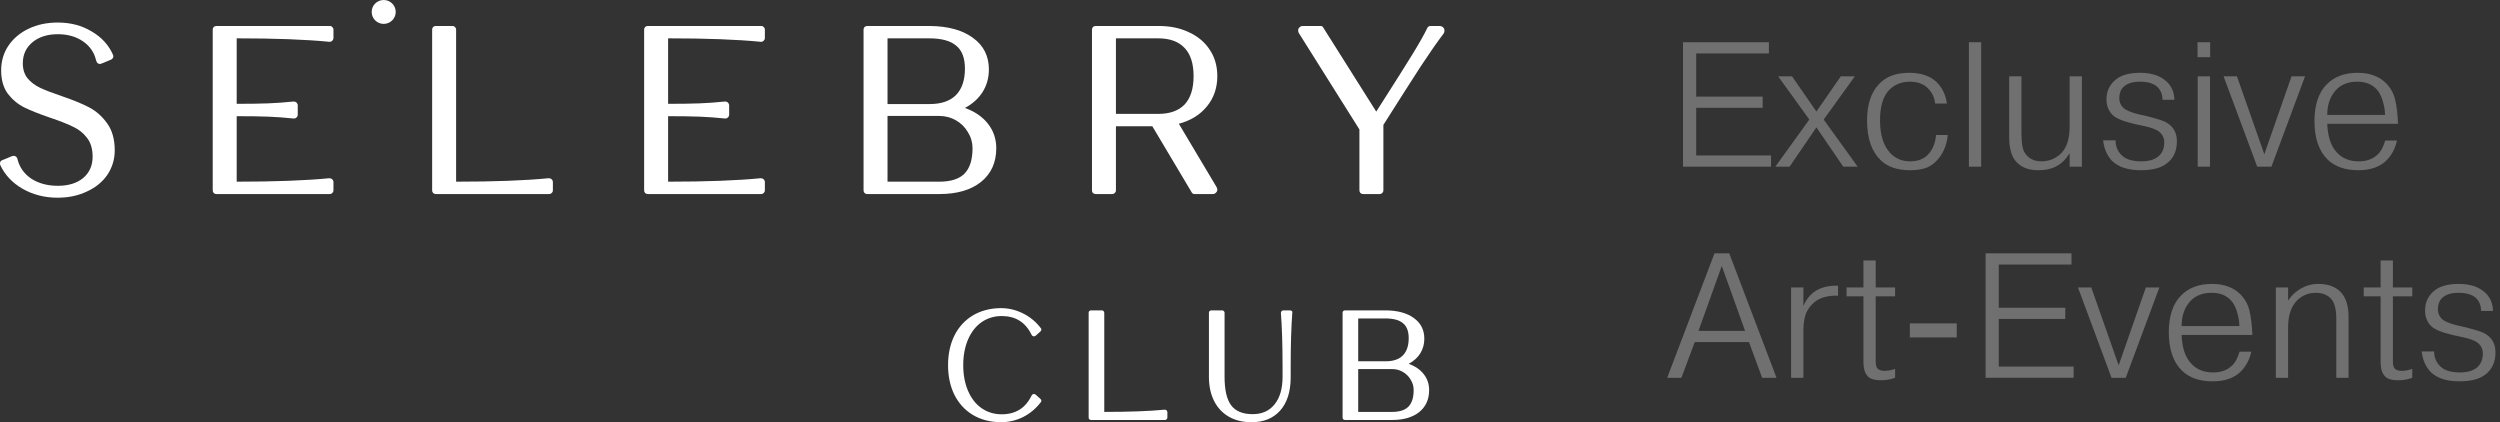 <svg width="225" height="38" viewBox="0 0 225 38" fill="none" xmlns="http://www.w3.org/2000/svg">
<rect x="0" y="0" width="225" height="38" fill="#333333" stroke="none"/>
<g opacity="0.3">
<path d="M152.656 8.696H158.64V9.704H152.656V13.992H159.392V15H151.472V3.8H159.2V4.808H152.656V8.696Z" fill="white"/>
<path d="M163.477 10.04L165.669 6.872H166.933L164.133 10.76L167.189 15H165.893L163.477 11.464L161.061 15H159.781L162.837 10.76L160.037 6.872H161.285L163.477 10.04Z" fill="white"/>
<path d="M174.243 12.152H175.299C175.203 13.123 174.851 13.912 174.243 14.52C173.913 14.851 173.561 15.064 173.187 15.16C172.825 15.267 172.393 15.32 171.891 15.32C170.761 15.32 169.886 15.021 169.267 14.424C168.446 13.635 168.035 12.445 168.035 10.856C168.035 9.437 168.382 8.355 169.075 7.608C169.694 6.904 170.611 6.552 171.827 6.552C172.894 6.552 173.721 6.835 174.307 7.4C174.809 7.901 175.113 8.541 175.219 9.32H174.163C174.11 8.819 173.923 8.392 173.603 8.04C173.198 7.581 172.633 7.352 171.907 7.352C171.15 7.352 170.531 7.592 170.051 8.072C169.486 8.637 169.203 9.555 169.203 10.824C169.203 12.179 169.529 13.181 170.179 13.832C170.638 14.291 171.214 14.52 171.907 14.52C172.601 14.52 173.139 14.317 173.523 13.912C173.95 13.453 174.19 12.867 174.243 12.152Z" fill="white"/>
<path d="M177.201 3.8H178.305V15H177.201V3.8Z" fill="white"/>
<path d="M187.37 15H186.266V13.832H186.234C185.936 14.323 185.584 14.68 185.178 14.904C184.73 15.181 184.144 15.32 183.418 15.32C182.618 15.32 181.989 15.091 181.53 14.632C181.061 14.173 180.826 13.416 180.826 12.36V6.872H181.93V11.928C181.93 12.461 181.962 12.893 182.026 13.224C182.09 13.544 182.234 13.816 182.458 14.04C182.778 14.36 183.205 14.52 183.738 14.52C184.442 14.52 185.045 14.264 185.546 13.752C186.026 13.24 186.266 12.461 186.266 11.416V6.872H187.37V15Z" fill="white"/>
<path d="M189.28 12.632H190.4C190.4 13.176 190.587 13.624 190.96 13.976C191.323 14.339 191.91 14.52 192.72 14.52C193.382 14.52 193.888 14.376 194.24 14.088C194.603 13.789 194.784 13.368 194.784 12.824C194.784 12.44 194.64 12.125 194.352 11.88C194.128 11.677 193.68 11.501 193.008 11.352L192.112 11.16C191.099 10.925 190.438 10.653 190.128 10.344C189.766 9.981 189.584 9.512 189.584 8.936C189.584 8.136 189.92 7.501 190.592 7.032C191.083 6.712 191.755 6.552 192.608 6.552C193.643 6.552 194.443 6.819 195.008 7.352C195.456 7.779 195.686 8.323 195.696 8.984H194.624C194.624 8.515 194.475 8.131 194.176 7.832C193.835 7.512 193.307 7.352 192.592 7.352C191.92 7.352 191.424 7.512 191.104 7.832C190.859 8.077 190.736 8.408 190.736 8.824C190.736 9.197 190.875 9.507 191.152 9.752C191.387 9.944 191.819 10.12 192.448 10.28L193.296 10.472C193.35 10.483 193.446 10.509 193.584 10.552C193.734 10.584 193.835 10.611 193.888 10.632C193.952 10.643 194.043 10.669 194.16 10.712C194.288 10.744 194.39 10.776 194.464 10.808C194.539 10.829 194.624 10.861 194.72 10.904C194.816 10.936 194.902 10.979 194.976 11.032C195.062 11.075 195.136 11.123 195.2 11.176C195.68 11.528 195.92 12.045 195.92 12.728C195.92 13.613 195.6 14.285 194.96 14.744C194.448 15.128 193.686 15.32 192.672 15.32C191.51 15.32 190.64 15.032 190.064 14.456C189.627 13.987 189.366 13.379 189.28 12.632Z" fill="white"/>
<path d="M197.794 6.872H198.898V15H197.794V6.872ZM197.778 5.144V3.8H198.914V5.144H197.778Z" fill="white"/>
<path d="M203.789 13.88L206.237 6.872H207.453L204.429 15H203.149L200.125 6.872H201.325L203.789 13.88Z" fill="white"/>
<path d="M214.669 12.648H215.725C215.586 13.309 215.293 13.885 214.845 14.376C214.237 15.005 213.373 15.32 212.253 15.32C211.08 15.32 210.162 15.005 209.501 14.376C208.701 13.597 208.301 12.44 208.301 10.904C208.301 9.432 208.674 8.323 209.421 7.576C210.104 6.893 211.021 6.552 212.173 6.552C213.282 6.552 214.146 6.872 214.765 7.512C215.17 7.928 215.437 8.419 215.565 8.984C215.704 9.549 215.789 10.269 215.821 11.144H209.453C209.496 12.296 209.784 13.155 210.317 13.72C210.797 14.253 211.458 14.52 212.301 14.52C212.994 14.52 213.554 14.317 213.981 13.912C214.269 13.656 214.498 13.235 214.669 12.648ZM212.157 7.352C211.325 7.352 210.674 7.613 210.205 8.136C209.704 8.712 209.453 9.448 209.453 10.344H214.653C214.653 9.971 214.584 9.549 214.445 9.08C214.306 8.611 214.114 8.253 213.869 8.008C213.453 7.571 212.882 7.352 212.157 7.352Z" fill="white"/>
<path d="M152.528 30.784L151.328 34H150.048L154.304 22.8H155.632L159.888 34H158.592L157.408 30.784H152.528ZM152.864 29.776H157.056L154.96 23.936L152.864 29.776Z" fill="white"/>
<path d="M165.425 25.712V26.608H165.265C164.305 26.608 163.585 26.864 163.105 27.376C162.785 27.696 162.572 28.048 162.465 28.432C162.359 28.805 162.305 29.264 162.305 29.808V34H161.201V25.872H162.305V27.488H162.337C162.54 26.976 162.876 26.555 163.345 26.224C163.847 25.883 164.481 25.712 165.249 25.712H165.425Z" fill="white"/>
<path d="M166.19 25.872H167.71V23.44H168.814V25.872H170.558V26.672H168.814V32.56C168.814 32.837 168.867 33.04 168.974 33.168C169.102 33.307 169.315 33.376 169.614 33.376C169.902 33.376 170.216 33.317 170.558 33.2V34C170.174 34.149 169.747 34.224 169.278 34.224C168.68 34.224 168.275 34.091 168.062 33.824C167.827 33.557 167.71 33.141 167.71 32.576V26.672H166.19V25.872Z" fill="white"/>
<path d="M171.885 30.368V29.104H176.109V30.368H171.885Z" fill="white"/>
<path d="M179.89 27.696H185.874V28.704H179.89V32.992H186.626V34H178.706V22.8H186.434V23.808H179.89V27.696Z" fill="white"/>
<path d="M190.679 32.88L193.127 25.872H194.343L191.319 34H190.039L187.015 25.872H188.215L190.679 32.88Z" fill="white"/>
<path d="M201.56 31.648H202.616C202.477 32.309 202.184 32.885 201.736 33.376C201.128 34.005 200.264 34.32 199.144 34.32C197.97 34.32 197.053 34.005 196.392 33.376C195.592 32.597 195.192 31.44 195.192 29.904C195.192 28.432 195.565 27.323 196.312 26.576C196.994 25.893 197.912 25.552 199.064 25.552C200.173 25.552 201.037 25.872 201.656 26.512C202.061 26.928 202.328 27.419 202.456 27.984C202.594 28.549 202.68 29.269 202.712 30.144H196.344C196.386 31.296 196.674 32.155 197.208 32.72C197.688 33.253 198.349 33.52 199.192 33.52C199.885 33.52 200.445 33.317 200.872 32.912C201.16 32.656 201.389 32.235 201.56 31.648ZM199.048 26.352C198.216 26.352 197.565 26.613 197.096 27.136C196.594 27.712 196.344 28.448 196.344 29.344H201.544C201.544 28.971 201.474 28.549 201.336 28.08C201.197 27.611 201.005 27.253 200.76 27.008C200.344 26.571 199.773 26.352 199.048 26.352Z" fill="white"/>
<path d="M204.826 25.872H205.93V27.056C206.197 26.629 206.57 26.272 207.05 25.984C207.552 25.696 208.085 25.552 208.65 25.552C209.504 25.552 210.165 25.787 210.634 26.256C211.125 26.747 211.37 27.499 211.37 28.512V34H210.266V28.672C210.266 27.733 210.069 27.099 209.674 26.768C209.344 26.491 208.928 26.352 208.426 26.352C207.786 26.352 207.232 26.571 206.762 27.008C206.208 27.563 205.93 28.379 205.93 29.456V34H204.826V25.872Z" fill="white"/>
<path d="M212.736 25.872H214.256V23.44H215.36V25.872H217.104V26.672H215.36V32.56C215.36 32.837 215.414 33.04 215.52 33.168C215.648 33.307 215.862 33.376 216.16 33.376C216.448 33.376 216.763 33.317 217.104 33.2V34C216.72 34.149 216.294 34.224 215.824 34.224C215.227 34.224 214.822 34.091 214.608 33.824C214.374 33.557 214.256 33.141 214.256 32.576V26.672H212.736V25.872Z" fill="white"/>
<path d="M217.952 31.632H219.072C219.072 32.176 219.259 32.624 219.632 32.976C219.995 33.339 220.582 33.52 221.392 33.52C222.054 33.52 222.56 33.376 222.912 33.088C223.275 32.789 223.456 32.368 223.456 31.824C223.456 31.44 223.312 31.125 223.024 30.88C222.8 30.677 222.352 30.501 221.68 30.352L220.784 30.16C219.771 29.925 219.11 29.653 218.8 29.344C218.438 28.981 218.256 28.512 218.256 27.936C218.256 27.136 218.592 26.501 219.264 26.032C219.755 25.712 220.427 25.552 221.28 25.552C222.315 25.552 223.115 25.819 223.68 26.352C224.128 26.779 224.358 27.323 224.368 27.984H223.296C223.296 27.515 223.147 27.131 222.848 26.832C222.507 26.512 221.979 26.352 221.264 26.352C220.592 26.352 220.096 26.512 219.776 26.832C219.531 27.077 219.408 27.408 219.408 27.824C219.408 28.197 219.547 28.507 219.824 28.752C220.059 28.944 220.491 29.12 221.12 29.28L221.968 29.472C222.022 29.483 222.118 29.509 222.256 29.552C222.406 29.584 222.507 29.611 222.56 29.632C222.624 29.643 222.715 29.669 222.832 29.712C222.96 29.744 223.062 29.776 223.136 29.808C223.211 29.829 223.296 29.861 223.392 29.904C223.488 29.936 223.574 29.979 223.648 30.032C223.734 30.075 223.808 30.123 223.872 30.176C224.352 30.528 224.592 31.045 224.592 31.728C224.592 32.613 224.272 33.285 223.632 33.744C223.12 34.128 222.358 34.32 221.344 34.32C220.182 34.32 219.312 34.032 218.736 33.456C218.299 32.987 218.038 32.379 217.952 31.632Z" fill="white"/>
</g>
<path d="M5.184 17.793C4.023 17.793 2.972 17.525 2.032 16.99C1.106 16.454 0.435 15.739 0.021 14.846C0.007 14.819 0 14.778 0 14.723C0 14.558 0.069 14.455 0.207 14.414L1.058 14.063C1.14 14.036 1.196 14.022 1.223 14.022C1.306 14.022 1.382 14.05 1.452 14.104C1.521 14.159 1.562 14.235 1.576 14.331C1.756 15.059 2.17 15.643 2.82 16.083C3.484 16.509 4.278 16.722 5.205 16.722C6.159 16.722 6.919 16.488 7.486 16.021C8.052 15.54 8.336 14.901 8.336 14.104C8.336 13.404 8.17 12.841 7.838 12.415C7.506 11.975 7.085 11.639 6.573 11.405C6.076 11.158 5.377 10.883 4.479 10.581C3.553 10.265 2.792 9.962 2.198 9.674C1.617 9.385 1.12 8.973 0.705 8.437C0.304 7.888 0.104 7.187 0.104 6.335C0.104 5.511 0.318 4.776 0.746 4.13C1.189 3.471 1.797 2.956 2.571 2.585C3.345 2.214 4.223 2.029 5.205 2.029C6.352 2.029 7.368 2.296 8.253 2.832C9.151 3.354 9.794 4.062 10.181 4.955C10.195 4.982 10.202 5.017 10.202 5.058C10.202 5.195 10.133 5.298 9.995 5.367L9.144 5.717C9.089 5.745 9.041 5.758 8.999 5.758C8.916 5.758 8.84 5.731 8.771 5.676C8.716 5.607 8.674 5.525 8.647 5.429C8.481 4.714 8.087 4.144 7.465 3.718C6.843 3.292 6.089 3.079 5.205 3.079C4.265 3.079 3.504 3.32 2.924 3.801C2.343 4.282 2.053 4.914 2.053 5.697C2.053 6.246 2.198 6.7 2.488 7.057C2.779 7.4 3.152 7.682 3.608 7.902C4.078 8.121 4.721 8.369 5.536 8.644C6.546 8.987 7.368 9.324 8.004 9.653C8.64 9.983 9.186 10.464 9.642 11.096C10.098 11.728 10.326 12.538 10.326 13.527C10.326 14.338 10.105 15.073 9.663 15.732C9.221 16.378 8.605 16.88 7.817 17.237C7.043 17.608 6.165 17.793 5.184 17.793Z" fill="white"/>
<path d="M19.477 17.464C19.381 17.464 19.297 17.429 19.228 17.36C19.173 17.306 19.145 17.23 19.145 17.134V2.667C19.145 2.571 19.173 2.496 19.228 2.441C19.297 2.372 19.381 2.338 19.477 2.338H29.679C29.776 2.338 29.852 2.372 29.907 2.441C29.977 2.496 30.011 2.571 30.011 2.667V3.409C30.011 3.519 29.97 3.608 29.887 3.677C29.817 3.746 29.728 3.773 29.617 3.76C27.502 3.553 24.73 3.45 21.302 3.45V9.344C22.463 9.344 23.403 9.33 24.122 9.303C24.855 9.275 25.615 9.221 26.403 9.138H26.445C26.541 9.138 26.624 9.172 26.693 9.241C26.762 9.31 26.797 9.392 26.797 9.488V10.313C26.797 10.423 26.756 10.512 26.673 10.581C26.603 10.649 26.514 10.677 26.403 10.663C25.615 10.581 24.855 10.526 24.122 10.498C23.403 10.471 22.463 10.457 21.302 10.457V16.351C24.73 16.351 27.502 16.248 29.617 16.042H29.659C29.755 16.042 29.838 16.076 29.907 16.145C29.977 16.213 30.011 16.296 30.011 16.392V17.134C30.011 17.23 29.977 17.306 29.907 17.36C29.852 17.429 29.776 17.464 29.679 17.464H19.477Z" fill="white"/>
<path d="M39.225 17.464C39.128 17.464 39.045 17.429 38.976 17.36C38.921 17.306 38.893 17.23 38.893 17.134V2.667C38.893 2.571 38.921 2.496 38.976 2.441C39.045 2.372 39.128 2.338 39.225 2.338H40.718C40.815 2.338 40.891 2.372 40.946 2.441C41.015 2.496 41.05 2.571 41.05 2.667V16.351C44.478 16.351 47.25 16.248 49.365 16.042H49.406C49.503 16.042 49.586 16.076 49.655 16.145C49.724 16.213 49.759 16.296 49.759 16.392V17.134C49.759 17.23 49.724 17.306 49.655 17.36C49.6 17.429 49.524 17.464 49.427 17.464H39.225Z" fill="white"/>
<path d="M58.304 17.464C58.207 17.464 58.124 17.429 58.055 17.36C58 17.306 57.972 17.23 57.972 17.134V2.667C57.972 2.571 58 2.496 58.055 2.441C58.124 2.372 58.207 2.338 58.304 2.338H68.506C68.603 2.338 68.679 2.372 68.734 2.441C68.803 2.496 68.838 2.571 68.838 2.667V3.409C68.838 3.519 68.796 3.608 68.714 3.677C68.644 3.746 68.555 3.773 68.444 3.76C66.329 3.553 63.557 3.45 60.129 3.45V9.344C61.29 9.344 62.23 9.33 62.949 9.303C63.682 9.275 64.442 9.221 65.23 9.138H65.271C65.368 9.138 65.451 9.172 65.52 9.241C65.589 9.31 65.624 9.392 65.624 9.488V10.313C65.624 10.423 65.582 10.512 65.499 10.581C65.43 10.649 65.341 10.677 65.23 10.663C64.442 10.581 63.682 10.526 62.949 10.498C62.23 10.471 61.29 10.457 60.129 10.457V16.351C63.557 16.351 66.329 16.248 68.444 16.042H68.486C68.582 16.042 68.665 16.076 68.734 16.145C68.803 16.213 68.838 16.296 68.838 16.392V17.134C68.838 17.23 68.803 17.306 68.734 17.36C68.679 17.429 68.603 17.464 68.506 17.464H58.304Z" fill="white"/>
<path d="M86.844 9.715C87.728 10.031 88.42 10.505 88.917 11.137C89.415 11.769 89.664 12.504 89.664 13.342C89.664 14.62 89.208 15.63 88.295 16.371C87.383 17.099 86.139 17.464 84.563 17.464H78.052C77.955 17.464 77.872 17.429 77.803 17.36C77.748 17.306 77.72 17.23 77.72 17.134V2.667C77.72 2.571 77.748 2.496 77.803 2.441C77.872 2.372 77.955 2.338 78.052 2.338H83.65C85.323 2.351 86.629 2.709 87.57 3.409C88.523 4.096 89 5.044 89 6.253C89 6.995 88.814 7.668 88.44 8.273C88.067 8.863 87.535 9.344 86.844 9.715ZM79.877 9.365H83.671C84.708 9.365 85.496 9.097 86.035 8.561C86.574 8.012 86.844 7.215 86.844 6.171C86.844 5.223 86.581 4.536 86.056 4.11C85.544 3.67 84.729 3.45 83.609 3.45H79.877V9.365ZM84.542 16.351C85.565 16.351 86.319 16.11 86.802 15.63C87.286 15.135 87.528 14.372 87.528 13.342C87.528 12.82 87.39 12.339 87.113 11.899C86.851 11.446 86.491 11.089 86.035 10.828C85.579 10.567 85.081 10.436 84.542 10.436H79.877V16.351H84.542Z" fill="white"/>
<path d="M98.609 17.464C98.513 17.464 98.43 17.429 98.361 17.36C98.305 17.306 98.278 17.23 98.278 17.134V2.667C98.278 2.571 98.305 2.496 98.361 2.441C98.43 2.372 98.513 2.338 98.609 2.338H104.27C105.321 2.338 106.24 2.53 107.028 2.915C107.83 3.286 108.452 3.814 108.894 4.501C109.337 5.175 109.558 5.958 109.558 6.851C109.558 7.909 109.247 8.815 108.625 9.571C108.017 10.326 107.173 10.848 106.095 11.137L109.496 16.845C109.537 16.928 109.558 17.003 109.558 17.072C109.558 17.182 109.516 17.271 109.433 17.34C109.364 17.422 109.268 17.464 109.143 17.464H107.505C107.394 17.464 107.312 17.416 107.256 17.319L103.71 11.364H100.434V17.134C100.434 17.23 100.4 17.306 100.33 17.36C100.275 17.429 100.199 17.464 100.102 17.464H98.609ZM104.229 10.251C105.279 10.251 106.074 9.969 106.613 9.406C107.153 8.829 107.422 7.977 107.422 6.851C107.422 5.724 107.153 4.879 106.613 4.316C106.074 3.739 105.279 3.45 104.229 3.45H100.434V10.251H104.229Z" fill="white"/>
<path d="M122.68 17.464C122.583 17.464 122.501 17.429 122.431 17.36C122.376 17.306 122.348 17.23 122.348 17.134V11.652L116.895 2.976C116.854 2.894 116.833 2.818 116.833 2.75C116.833 2.626 116.874 2.53 116.957 2.461C117.04 2.379 117.144 2.338 117.268 2.338H118.844C118.969 2.338 119.051 2.386 119.093 2.482L123.862 10.045L124.401 9.2C125.673 7.208 126.599 5.738 127.18 4.79C127.761 3.842 128.189 3.079 128.466 2.502C128.535 2.393 128.625 2.338 128.735 2.338H129.544C129.682 2.338 129.793 2.379 129.876 2.461C129.959 2.53 130 2.626 130 2.75C130 2.873 129.965 2.976 129.896 3.059C129.371 3.746 128.701 4.707 127.885 5.944C127.083 7.18 125.957 8.946 124.505 11.24V17.134C124.505 17.23 124.47 17.306 124.401 17.36C124.346 17.429 124.27 17.464 124.173 17.464H122.68Z" fill="white"/>
<path d="M90.018 38C89.072 37.982 88.242 37.758 87.53 37.328C86.827 36.898 86.281 36.297 85.894 35.527C85.515 34.756 85.326 33.869 85.326 32.866C85.326 31.862 85.515 30.975 85.894 30.205C86.281 29.434 86.827 28.834 87.53 28.404C88.242 27.974 89.072 27.75 90.018 27.732C90.739 27.723 91.42 27.88 92.06 28.202C92.7 28.516 93.241 28.964 93.683 29.546C93.71 29.582 93.724 29.618 93.724 29.654C93.724 29.716 93.697 29.774 93.642 29.828L93.223 30.205C93.16 30.249 93.106 30.272 93.061 30.272C92.962 30.272 92.885 30.218 92.831 30.11C92.29 29 91.397 28.444 90.153 28.444C89.477 28.444 88.873 28.628 88.341 28.995C87.818 29.362 87.413 29.882 87.124 30.554C86.836 31.226 86.691 31.997 86.691 32.866C86.691 33.735 86.836 34.505 87.124 35.177C87.413 35.849 87.818 36.369 88.341 36.736C88.873 37.104 89.477 37.287 90.153 37.287C91.397 37.287 92.29 36.732 92.831 35.621C92.885 35.513 92.962 35.459 93.061 35.459C93.106 35.459 93.16 35.482 93.223 35.527L93.642 35.903C93.697 35.957 93.724 36.015 93.724 36.078C93.724 36.105 93.71 36.141 93.683 36.185C93.241 36.768 92.7 37.22 92.06 37.543C91.42 37.856 90.739 38.009 90.018 38Z" fill="white"/>
<path d="M98.194 37.798C98.131 37.798 98.077 37.776 98.032 37.731C97.996 37.695 97.978 37.646 97.978 37.583V28.148C97.978 28.086 97.996 28.036 98.032 28C98.077 27.956 98.131 27.933 98.194 27.933H99.168C99.231 27.933 99.281 27.956 99.317 28C99.362 28.036 99.384 28.086 99.384 28.148V37.072C101.62 37.072 103.428 37.005 104.807 36.871H104.834C104.897 36.871 104.951 36.893 104.996 36.938C105.041 36.983 105.064 37.036 105.064 37.099V37.583C105.064 37.646 105.041 37.695 104.996 37.731C104.96 37.776 104.911 37.798 104.848 37.798H98.194Z" fill="white"/>
<path d="M116.08 27.933C116.152 27.933 116.211 27.951 116.256 27.987C116.301 28.014 116.319 28.05 116.31 28.095C116.211 29.412 116.161 31.042 116.161 32.987V34.008C116.152 35.271 115.837 36.252 115.214 36.951C114.592 37.65 113.731 38 112.632 38C111.865 38 111.194 37.838 110.617 37.516C110.049 37.193 109.607 36.732 109.291 36.132C108.976 35.522 108.813 34.81 108.804 33.995V28.148C108.804 28.086 108.822 28.036 108.858 28C108.904 27.956 108.958 27.933 109.021 27.933H109.994C110.058 27.933 110.107 27.956 110.143 28C110.188 28.036 110.211 28.086 110.211 28.148V33.914C110.211 35.097 110.409 35.952 110.806 36.481C111.203 37.01 111.847 37.274 112.74 37.274C113.587 37.274 114.245 36.978 114.714 36.387C115.192 35.795 115.431 34.971 115.431 33.914V33.014C115.431 31.078 115.381 29.465 115.282 28.175C115.282 28.104 115.305 28.045 115.35 28C115.395 27.956 115.449 27.933 115.512 27.933H116.08Z" fill="white"/>
<path d="M126.783 32.745C127.36 32.951 127.811 33.26 128.135 33.672C128.46 34.084 128.622 34.563 128.622 35.11C128.622 35.943 128.325 36.602 127.73 37.086C127.135 37.561 126.323 37.798 125.295 37.798H121.049C120.986 37.798 120.932 37.776 120.887 37.731C120.851 37.695 120.833 37.646 120.833 37.583V28.148C120.833 28.086 120.851 28.036 120.887 28C120.932 27.956 120.986 27.933 121.049 27.933H124.7C125.791 27.942 126.643 28.175 127.256 28.632C127.878 29.08 128.189 29.698 128.189 30.487C128.189 30.971 128.068 31.41 127.824 31.804C127.581 32.189 127.234 32.503 126.783 32.745ZM122.239 32.516H124.714C125.39 32.516 125.904 32.342 126.256 31.992C126.607 31.634 126.783 31.114 126.783 30.433C126.783 29.815 126.612 29.367 126.269 29.089C125.936 28.802 125.404 28.659 124.673 28.659H122.239V32.516ZM125.282 37.072C125.949 37.072 126.44 36.916 126.756 36.602C127.072 36.279 127.229 35.782 127.229 35.11C127.229 34.77 127.139 34.456 126.959 34.169C126.788 33.874 126.553 33.641 126.256 33.47C125.958 33.3 125.634 33.215 125.282 33.215H122.239V37.072H125.282Z" fill="white"/>
<path d="M35.615 1.075C35.615 1.669 35.131 2.15 34.533 2.15C33.936 2.15 33.451 1.669 33.451 1.075C33.451 0.481 33.936 0 34.533 0C35.131 0 35.615 0.481 35.615 1.075Z" fill="white"/>
</svg>
